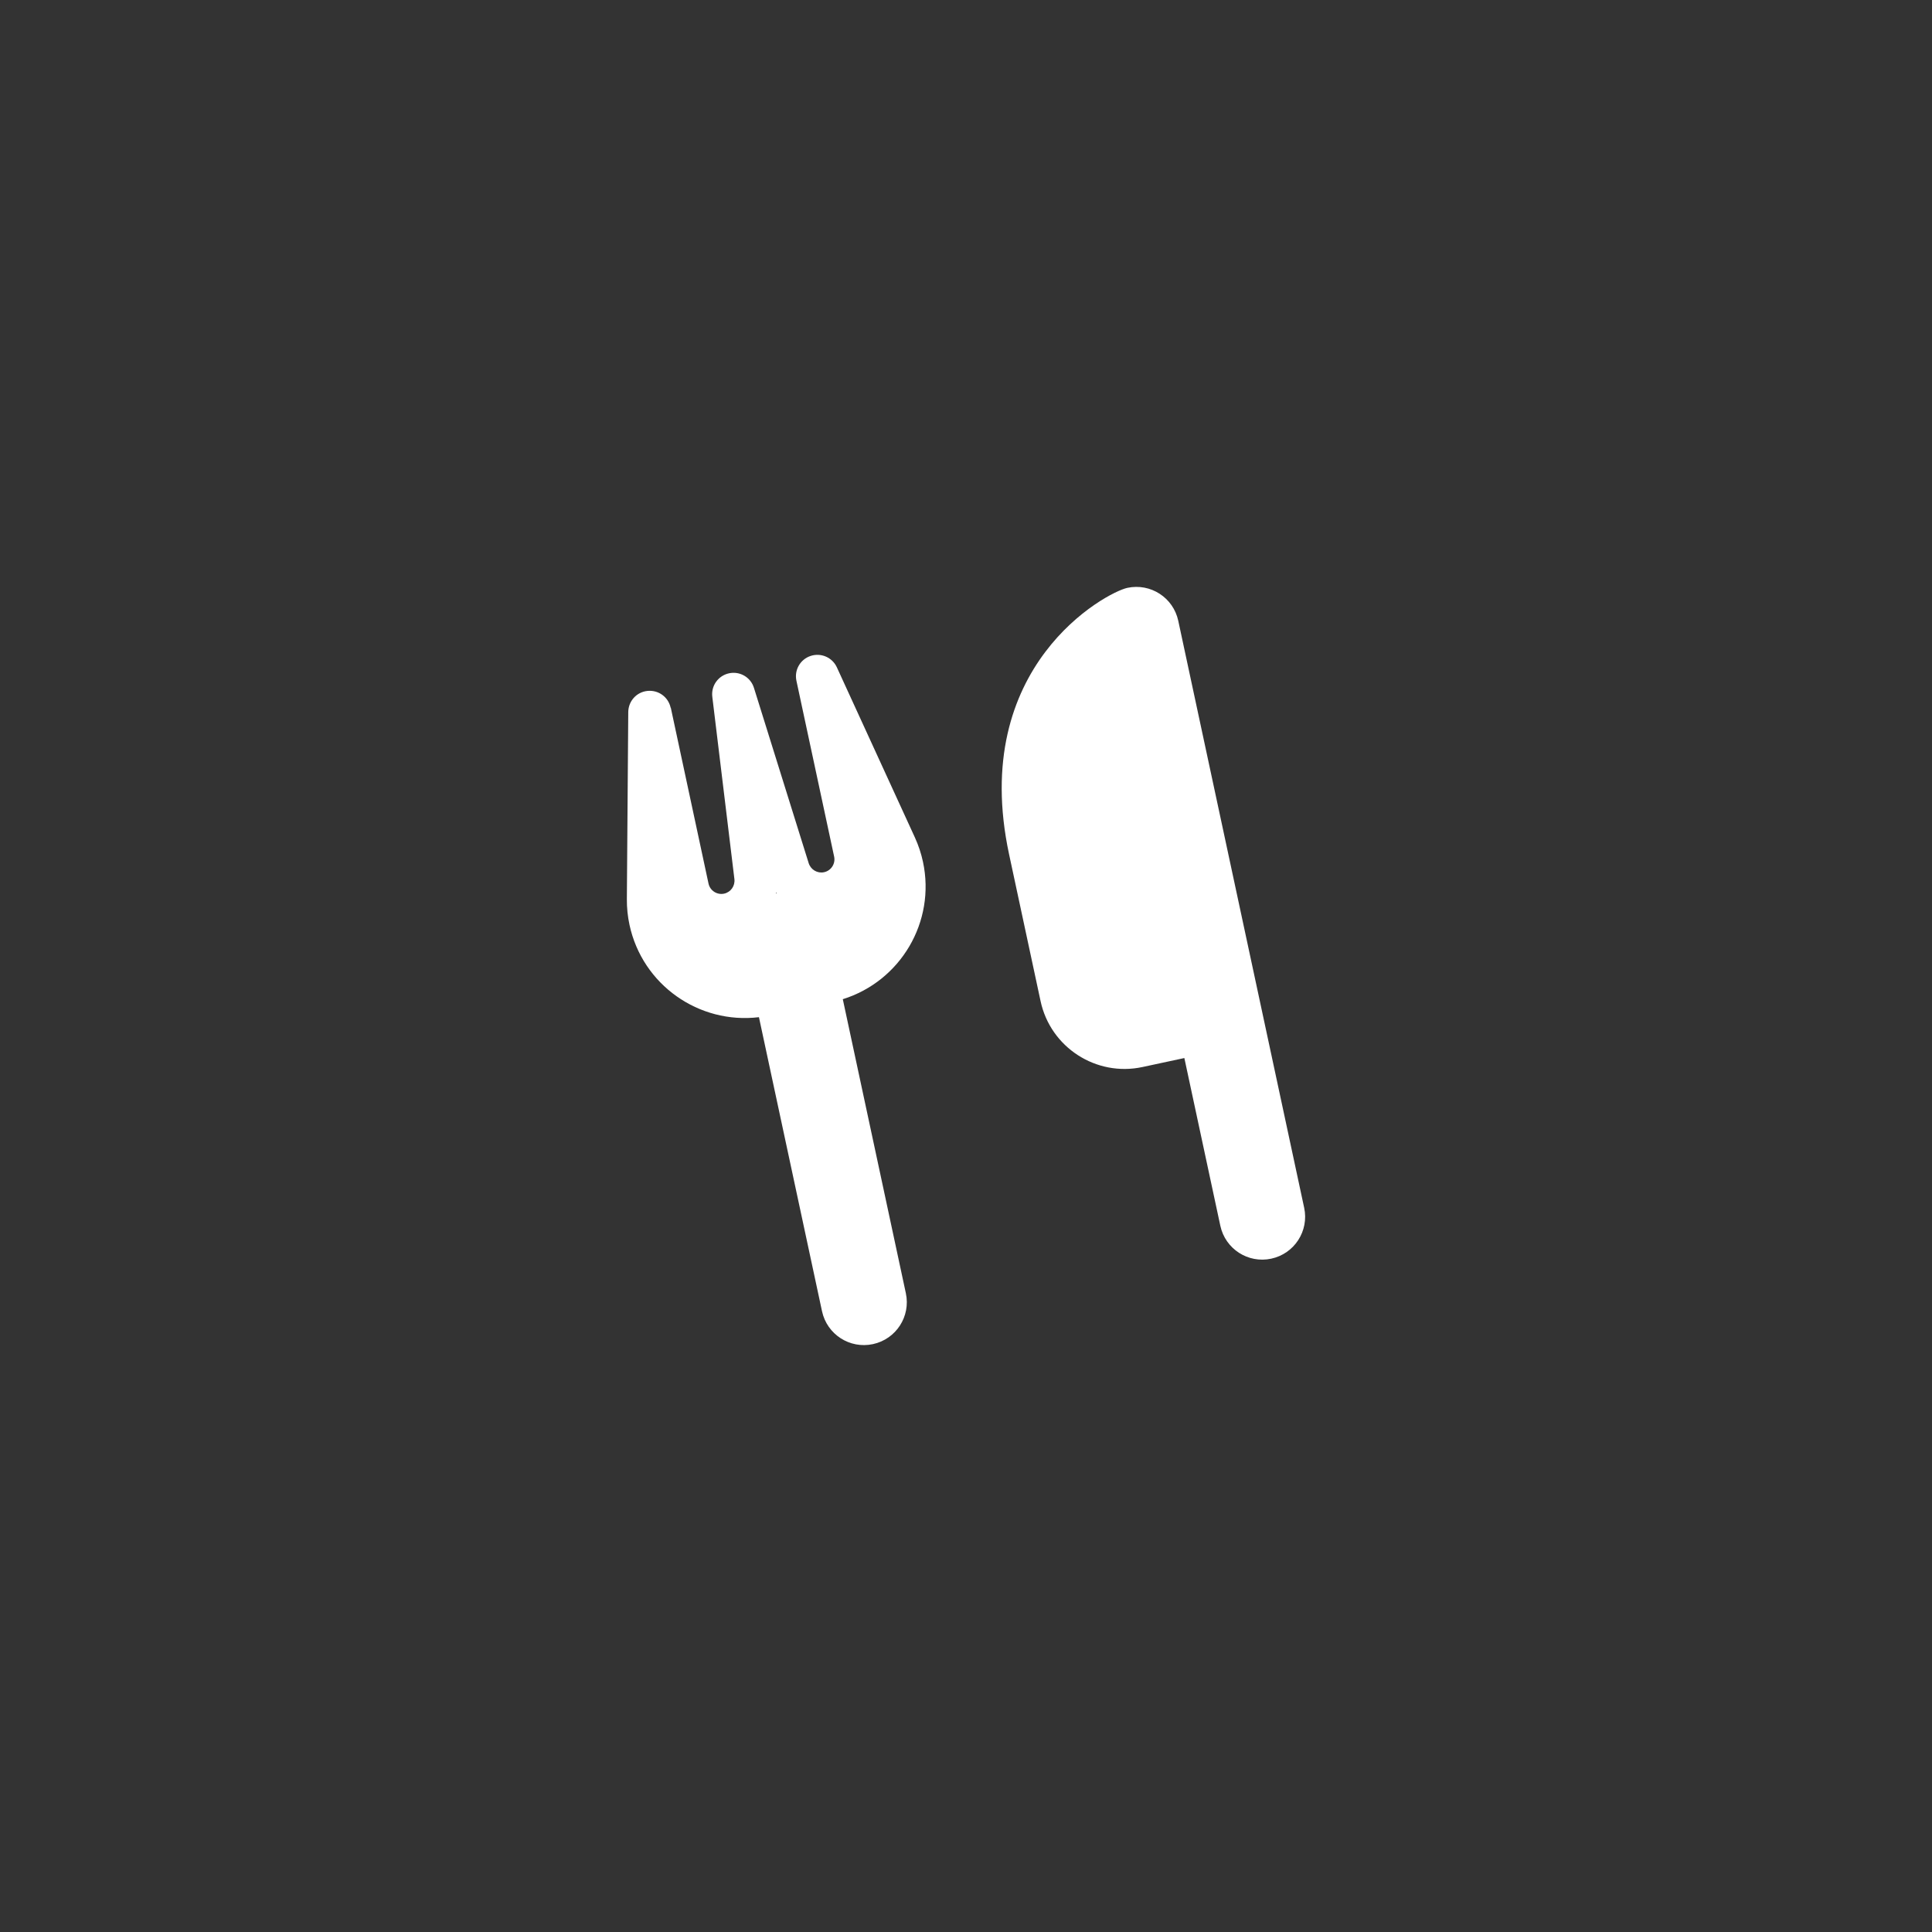 <?xml version="1.0" encoding="UTF-8" standalone="no"?>
<!-- Created with Inkscape (http://www.inkscape.org/) -->

<svg
   width="512"
   height="512"
   viewBox="0 0 135.467 135.467"
   version="1.1"
   id="svg2643"
   inkscape:version="1.2.2 (732a01da63, 2022-12-09)"
   sodipodi:docname="icon-adaptive.svg"
   xmlns:inkscape="http://www.inkscape.org/namespaces/inkscape"
   xmlns:sodipodi="http://sodipodi.sourceforge.net/DTD/sodipodi-0.dtd"
   xmlns="http://www.w3.org/2000/svg"
   xmlns:svg="http://www.w3.org/2000/svg">
  <rect x="0" y="0" width="135.467" height="135.467" fill="#333333" stroke="none"/>
  <sodipodi:namedview
     id="namedview2645"
     pagecolor="#ffffff"
     bordercolor="#000000"
     borderopacity="0.25"
     inkscape:showpageshadow="2"
     inkscape:pageopacity="0.0"
     inkscape:pagecheckerboard="0"
     inkscape:deskcolor="#d1d1d1"
     inkscape:document-units="mm"
     showgrid="false"
     inkscape:zoom="0.48016975"
     inkscape:cx="223.87916"
     inkscape:cy="229.08565"
     inkscape:window-width="1366"
     inkscape:window-height="697"
     inkscape:window-x="-8"
     inkscape:window-y="-8"
     inkscape:window-maximized="1"
     inkscape:current-layer="layer1" />
  <defs
     id="defs2640" />
  <g
     inkscape:label="Layer 1"
     inkscape:groupmode="layer"
     id="layer1">
    <path
       d="m 79.047,41.219 c -1.47,0.315 -11.129,5.462 -8.291,18.691 l 2.207,10.289 c 0.696,3.243 3.898,5.314 7.141,4.619 l 2.94,-0.631 2.522,11.759 c 0.349,1.626 1.944,2.658 3.57,2.309 1.626,-0.349 2.658,-1.944 2.309,-3.57 L 88.923,72.927 86.716,62.638 82.617,43.529 C 82.269,41.903 80.673,40.871 79.047,41.219 Z m -32.023,8.406 c -0.162,-0.753 -0.856,-1.258 -1.627,-1.179 -0.771,0.079 -1.335,0.719 -1.345,1.48 l -0.098,13.119 c -0.004,0.606 0.057,1.208 0.183,1.796 0.904,4.217 4.872,6.989 9.078,6.481 l 4.422,20.616 c 0.349,1.626 1.944,2.658 3.57,2.309 1.626,-0.349 2.658,-1.944 2.309,-3.57 L 59.095,70.061 c 4.044,-1.261 6.526,-5.417 5.621,-9.633 -0.126,-0.588 -0.317,-1.162 -0.569,-1.713 l -5.469,-11.925 c -0.323,-0.699 -1.116,-1.039 -1.843,-0.796 -0.726,0.242 -1.153,0.987 -0.991,1.741 l 2.644,12.329 c 0.106,0.496 -0.211,0.987 -0.707,1.093 -0.469,0.1 -0.931,-0.175 -1.078,-0.634 L 52.867,48.238 c -0.228,-0.749 -0.986,-1.192 -1.748,-1.028 -0.763,0.164 -1.272,0.878 -1.173,1.655 l 1.549,12.775 c 0.055,0.478 -0.254,0.919 -0.723,1.02 -0.496,0.106 -0.987,-0.211 -1.093,-0.707 l -2.644,-12.329 z m 7.432,13.012 -0.028,0.006 -0.028,0.006 0.014,-0.07 z"
       id="path140"
       style="fill:#ffffff;stroke-width:0.094" />
  </g>
</svg>

